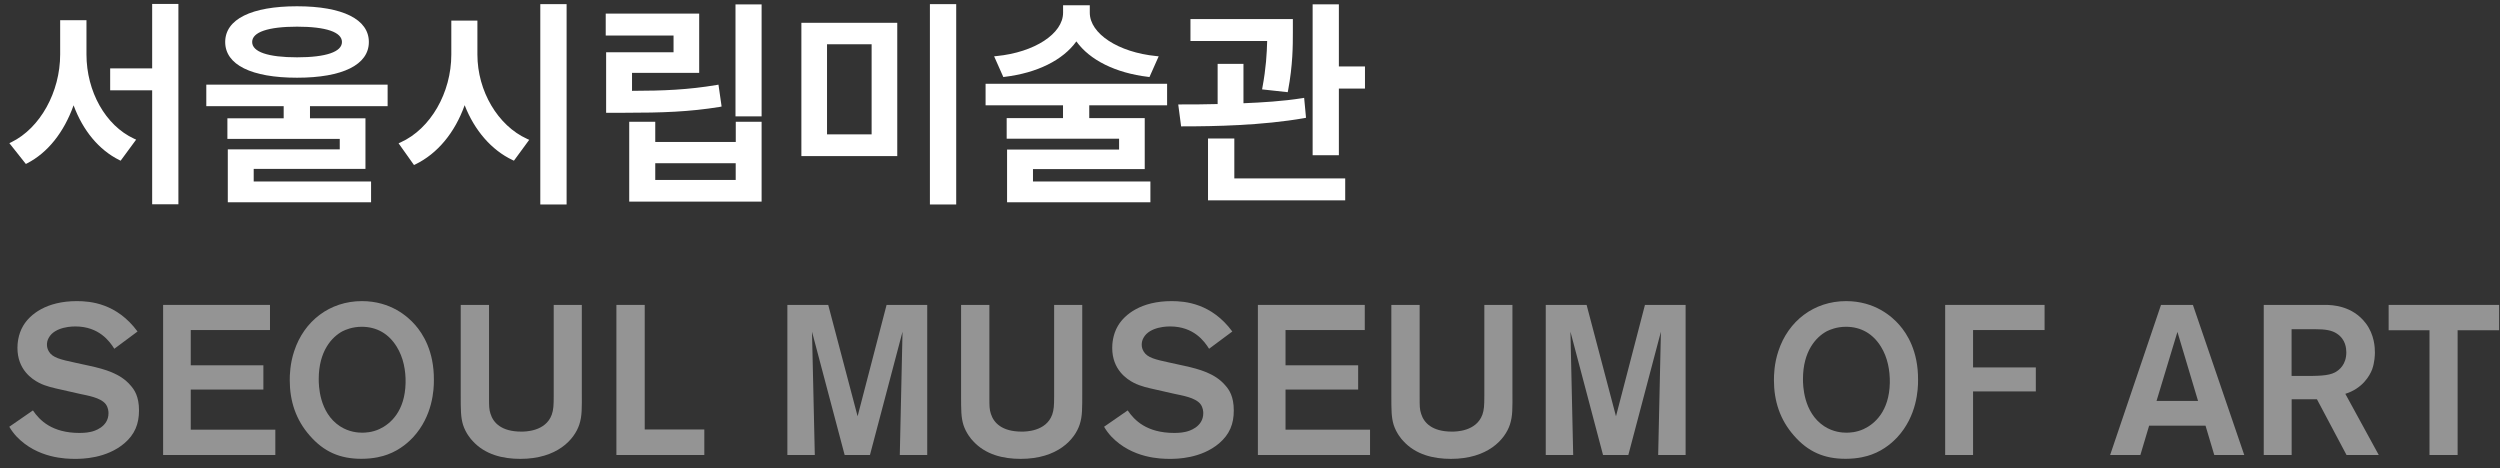 <svg viewBox="0 0 267 50" fill="none" xmlns="http://www.w3.org/2000/svg">
    <rect x="0" y="0" width="267" height="50" fill="#333333" stroke="none"/>
    <path d="M16.251 7.304H11.766V9.645H16.251V21.817H19.053V0.421H16.251V7.304Z" fill="white"/>
    <path d="M9.235 5.809V2.157H6.426V5.809C6.426 9.83 4.287 13.681 1.221 15.183L1 15.29L2.761 17.511L2.904 17.439C5.093 16.315 6.832 14.13 7.859 11.247C8.857 13.952 10.575 16.016 12.736 17.091L12.885 17.162L14.54 14.912L14.319 14.813C11.274 13.404 9.235 9.781 9.235 5.809Z" fill="white"/>
    <path d="M22.033 11.339H30.297V12.635H24.286V14.834H36.286V15.952H24.329V21.603H39.63V19.383H27.095V18.037H39.031V12.635H33.106V11.339H41.398V9.04H22.033V11.339Z" fill="white"/>
    <path d="M31.723 8.3C36.599 8.3 39.394 6.912 39.394 4.485C39.394 2.065 36.599 0.67 31.723 0.67C26.846 0.67 24.051 2.058 24.051 4.485C24.051 6.912 26.846 8.3 31.723 8.3ZM26.931 4.485C26.931 3.431 28.635 2.848 31.73 2.848C34.824 2.848 36.521 3.431 36.521 4.485C36.521 5.538 34.817 6.122 31.73 6.122C28.628 6.122 26.931 5.545 26.931 4.485Z" fill="white"/>
    <path d="M50.987 5.83V2.2H48.2V5.83C48.2 9.916 45.975 13.767 42.788 15.204L42.567 15.304L44.214 17.625L44.364 17.553C46.724 16.407 48.578 14.172 49.626 11.233C50.666 13.923 52.506 16.044 54.738 17.091L54.887 17.162L56.52 14.934L56.299 14.834C53.176 13.425 50.987 9.724 50.987 5.83Z" fill="white"/>
    <path d="M60.513 0.442H57.704V21.838H60.513V0.442Z" fill="white"/>
    <path d="M77.068 11.375L76.733 9.04L76.534 9.076C73.482 9.588 70.894 9.695 67.5 9.702V7.78H74.673V1.453H64.691V3.794H71.935V5.581H64.734V12.044H66.694C70.772 12.044 73.603 11.944 76.869 11.418L77.068 11.375Z" fill="white"/>
    <path d="M78.58 15.162H69.981V13.005H67.201V21.532H81.339V13.005H78.58V15.162V15.162ZM69.981 19.219V17.432H78.573V19.219H69.981Z" fill="white"/>
    <path d="M81.339 0.47H78.551V12.428H81.339V0.47Z" fill="white"/>
    <path d="M85.588 16.671H95.827V2.435H85.588V16.671ZM93.089 4.727V14.35H88.326V4.727H93.089Z" fill="white"/>
    <path d="M102.123 0.442H99.314V21.838H102.123V0.442Z" fill="white"/>
    <path d="M107.292 8.208C110.757 7.795 113.523 6.421 114.956 4.421C116.389 6.421 119.156 7.795 122.621 8.208L122.763 8.229L123.747 6.015L123.476 5.987C119.434 5.588 116.389 3.595 116.389 1.36V0.563H113.537V1.36C113.537 3.595 110.486 5.588 106.443 5.987L106.172 6.015L107.156 8.229L107.292 8.208Z" fill="white"/>
    <path d="M105.26 11.247H113.53V12.614H107.513V14.813H119.519V15.973H107.555V21.603H122.863V19.383H110.322V18.059H122.257V12.614H116.332V11.247H124.646V8.948H105.26V11.247Z" fill="white"/>
    <path d="M134.827 9.339L134.791 9.546L137.529 9.845L137.565 9.667C138.078 6.941 138.078 4.834 138.078 3.439V2.036H127.141V4.378H135.333C135.298 5.731 135.212 7.275 134.827 9.339Z" fill="white"/>
    <path d="M131.826 14.792H129.016V21.397H143.668V19.055H131.826V14.792Z" fill="white"/>
    <path d="M142.991 7.097V0.463H140.189V16.578H142.991V9.46H145.779V7.097H142.991Z" fill="white"/>
    <path d="M139.483 12.578L139.283 10.45L139.077 10.485C137.009 10.813 134.756 10.948 132.802 11.026V6.82H130.043V11.112C128.631 11.154 127.27 11.154 126.065 11.154H125.836L126.143 13.496H126.314C129.729 13.496 134.784 13.404 139.305 12.614L139.483 12.578Z" fill="white"/>
    <path d="M13.278 47.349C11.345 48.986 8.75 49.007 8.023 49.007C7.068 49.007 4.002 48.964 1.77 46.623C1.499 46.331 1.2 45.946 0.993 45.576L3.517 43.832C4.223 44.879 5.542 46.238 8.494 46.238C8.629 46.238 9.199 46.238 9.677 46.124C10.019 46.06 11.588 45.626 11.588 44.124C11.588 43.968 11.566 43.533 11.296 43.17C10.746 42.444 9.292 42.238 8.501 42.06L6.59 41.626C5.77 41.441 4.886 41.263 4.159 40.879C3.41 40.494 1.863 39.469 1.863 37.156C1.863 36.793 1.906 35.747 2.476 34.793C3.203 33.569 4.957 32.159 8.208 32.159C9.641 32.159 12.465 32.387 14.689 35.405L12.208 37.248C11.709 36.451 10.568 34.864 8.044 34.864C7.887 34.864 5.863 34.843 5.2 36.088C5.064 36.337 5.014 36.565 5.014 36.814C5.014 37.085 5.085 37.312 5.221 37.54C5.606 38.202 6.49 38.401 7.973 38.722L9.634 39.085C11.16 39.426 12.843 39.882 13.912 41.128C14.368 41.626 14.846 42.352 14.846 43.832C14.846 45.277 14.397 46.395 13.278 47.349Z" fill="#949494"/>
    <path d="M17.42 48.594V32.565H28.835V35.248H20.372V39.014H28.129V41.605H20.372V45.889H29.405V48.594H17.42Z" fill="#949494"/>
    <path d="M42.36 37.014C41.519 35.654 40.25 34.9 38.631 34.9C37.633 34.9 36.899 35.22 36.585 35.376C35.444 35.989 34.04 37.49 34.04 40.487C34.04 41.099 34.061 44.053 36.314 45.526C37.291 46.16 38.268 46.21 38.681 46.21C39.002 46.21 39.729 46.188 40.521 45.825C41.704 45.277 43.251 43.918 43.316 40.9C43.344 39.583 43.087 38.174 42.36 37.014ZM44.114 46.708C43.751 47.092 42.816 48.025 41.383 48.544C40.884 48.73 39.95 49 38.589 49C36.314 49 34.589 48.253 33.084 46.523C31.587 44.822 30.945 42.822 30.945 40.601C30.945 40.081 30.967 38.85 31.423 37.49C32.471 34.287 35.216 32.159 38.653 32.159C41.747 32.159 43.587 33.839 44.335 34.7C45.176 35.654 46.36 37.512 46.339 40.58C46.346 41.576 46.232 44.416 44.114 46.708Z" fill="#949494"/>
    <path d="M61.874 45.327C61.354 46.936 59.507 49.007 55.572 49.007C53.682 49.007 51.8 48.551 50.481 47.099C50.274 46.893 49.732 46.238 49.454 45.377C49.205 44.558 49.205 43.811 49.205 42.11V32.565H52.228V42.416C52.228 43.37 52.228 43.711 52.385 44.188C52.677 45.142 53.54 46.096 55.679 46.096C56.064 46.096 58.274 46.096 58.93 44.281C59.108 43.761 59.137 43.327 59.137 42.259V32.565H62.138V41.804C62.145 43.647 62.167 44.416 61.874 45.327Z" fill="#949494"/>
    <path d="M65.832 48.594V32.565H68.855V45.868H75.222V48.594H65.832Z" fill="#949494"/>
    <path d="M96.098 48.594L96.39 35.426L92.911 48.594H90.209L86.722 35.426L87.021 48.594H84.091V32.565H88.454L91.592 44.459L94.686 32.565H99.028V48.594H96.098Z" fill="#949494"/>
    <path d="M115.313 45.327C114.792 46.936 112.946 49.007 109.01 49.007C107.121 49.007 105.238 48.551 103.919 47.099C103.713 46.893 103.171 46.238 102.893 45.377C102.643 44.558 102.643 43.811 102.643 42.11V32.565H105.666V42.416C105.666 43.37 105.666 43.711 105.823 44.188C106.122 45.142 106.985 46.096 109.124 46.096C109.509 46.096 111.719 46.096 112.375 44.281C112.554 43.761 112.582 43.327 112.582 42.259V32.565H115.584V41.804C115.584 43.647 115.605 44.416 115.313 45.327Z" fill="#949494"/>
    <path d="M130.2 47.349C128.268 48.986 125.672 49.007 124.945 49.007C123.99 49.007 120.924 48.964 118.692 46.623C118.421 46.331 118.122 45.946 117.915 45.576L120.439 43.832C121.145 44.879 122.464 46.238 125.416 46.238C125.551 46.238 126.121 46.238 126.599 46.124C126.941 46.06 128.51 45.626 128.51 44.124C128.51 43.968 128.489 43.533 128.218 43.17C127.669 42.444 126.214 42.238 125.423 42.06L123.512 41.626C122.692 41.441 121.808 41.263 121.081 40.879C120.332 40.494 118.785 39.469 118.785 37.156C118.785 36.793 118.828 35.747 119.398 34.793C120.125 33.569 121.879 32.159 125.13 32.159C126.564 32.159 129.387 32.387 131.611 35.405L129.13 37.248C128.631 36.451 127.49 34.864 124.966 34.864C124.81 34.864 122.785 34.843 122.122 36.088C121.986 36.337 121.936 36.565 121.936 36.814C121.936 37.085 122.008 37.312 122.143 37.54C122.528 38.202 123.412 38.401 124.895 38.722L126.556 39.085C128.082 39.426 129.765 39.882 130.834 41.128C131.291 41.626 131.768 42.352 131.768 43.832C131.775 45.277 131.319 46.395 130.2 47.349Z" fill="#949494"/>
    <path d="M134.342 48.594V32.565H145.757V35.248H137.294V39.014H145.051V41.605H137.294V45.889H146.32V48.594H134.342Z" fill="#949494"/>
    <path d="M161.264 45.327C160.744 46.936 158.897 49.007 154.962 49.007C153.072 49.007 151.19 48.551 149.871 47.099C149.664 46.893 149.122 46.238 148.844 45.377C148.595 44.558 148.595 43.811 148.595 42.11V32.565H151.618V42.416C151.618 43.37 151.618 43.711 151.775 44.188C152.067 45.142 152.93 46.096 155.069 46.096C155.454 46.096 157.664 46.096 158.32 44.281C158.498 43.761 158.527 43.327 158.527 42.259V32.565H161.528V41.804C161.535 43.647 161.557 44.416 161.264 45.327Z" fill="#949494"/>
    <path d="M177.093 48.594L177.385 35.426L173.906 48.594H171.204L167.724 35.426L168.017 48.594H165.086V32.565H169.45L172.587 44.459L175.681 32.565H180.023V48.594H177.093Z" fill="#949494"/>
    <path d="M200.878 37.014C200.036 35.654 198.767 34.9 197.149 34.9C196.151 34.9 195.416 35.22 195.103 35.376C193.962 35.989 192.557 37.49 192.557 40.487C192.557 41.099 192.579 44.053 194.832 45.526C195.808 46.16 196.785 46.21 197.199 46.21C197.52 46.21 198.247 46.188 199.038 45.825C200.222 45.277 201.769 43.918 201.833 40.9C201.855 39.583 201.605 38.174 200.878 37.014ZM202.625 46.708C202.261 47.092 201.327 48.025 199.894 48.544C199.395 48.73 198.461 49 197.099 49C194.825 49 193.099 48.253 191.595 46.523C190.097 44.822 189.456 42.822 189.456 40.601C189.456 40.081 189.477 38.85 189.933 37.49C190.982 34.287 193.727 32.159 197.163 32.159C200.258 32.159 202.097 33.839 202.846 34.7C203.687 35.654 204.871 37.512 204.849 40.58C204.856 41.576 204.742 44.416 202.625 46.708Z" fill="#949494"/>
    <path d="M210.724 35.248V39.241H217.426V41.804H210.724V48.594H207.744V32.565H218.36V35.248H210.724Z" fill="#949494"/>
    <path d="M232.549 35.448L230.317 42.822H234.752L232.549 35.448ZM236.484 48.594L235.55 45.462H229.526L228.592 48.594H225.362L230.795 32.565H234.203L239.686 48.594H236.484Z" fill="#949494"/>
    <path d="M249.582 35.633C249.061 35.291 248.441 35.156 247.172 35.156H244.741V40.153H245.81C247.564 40.153 248.655 40.153 249.382 39.768C249.839 39.519 250.587 38.928 250.587 37.633C250.58 37.22 250.537 36.266 249.582 35.633ZM250.609 48.594L247.45 42.644H244.748V48.594H241.768V32.565H248.341C249.069 32.565 251.229 32.636 252.662 34.522C253.596 35.746 253.639 37.135 253.639 37.654C253.639 37.903 253.617 38.693 253.346 39.448C253.097 40.11 252.32 41.491 250.48 42.06L254.052 48.594H250.609Z" fill="#949494"/>
    <path d="M262.473 35.27V48.594H259.471V35.27H255.107V32.565H266.907V35.27H262.473Z" fill="#949494"/>
</svg>
